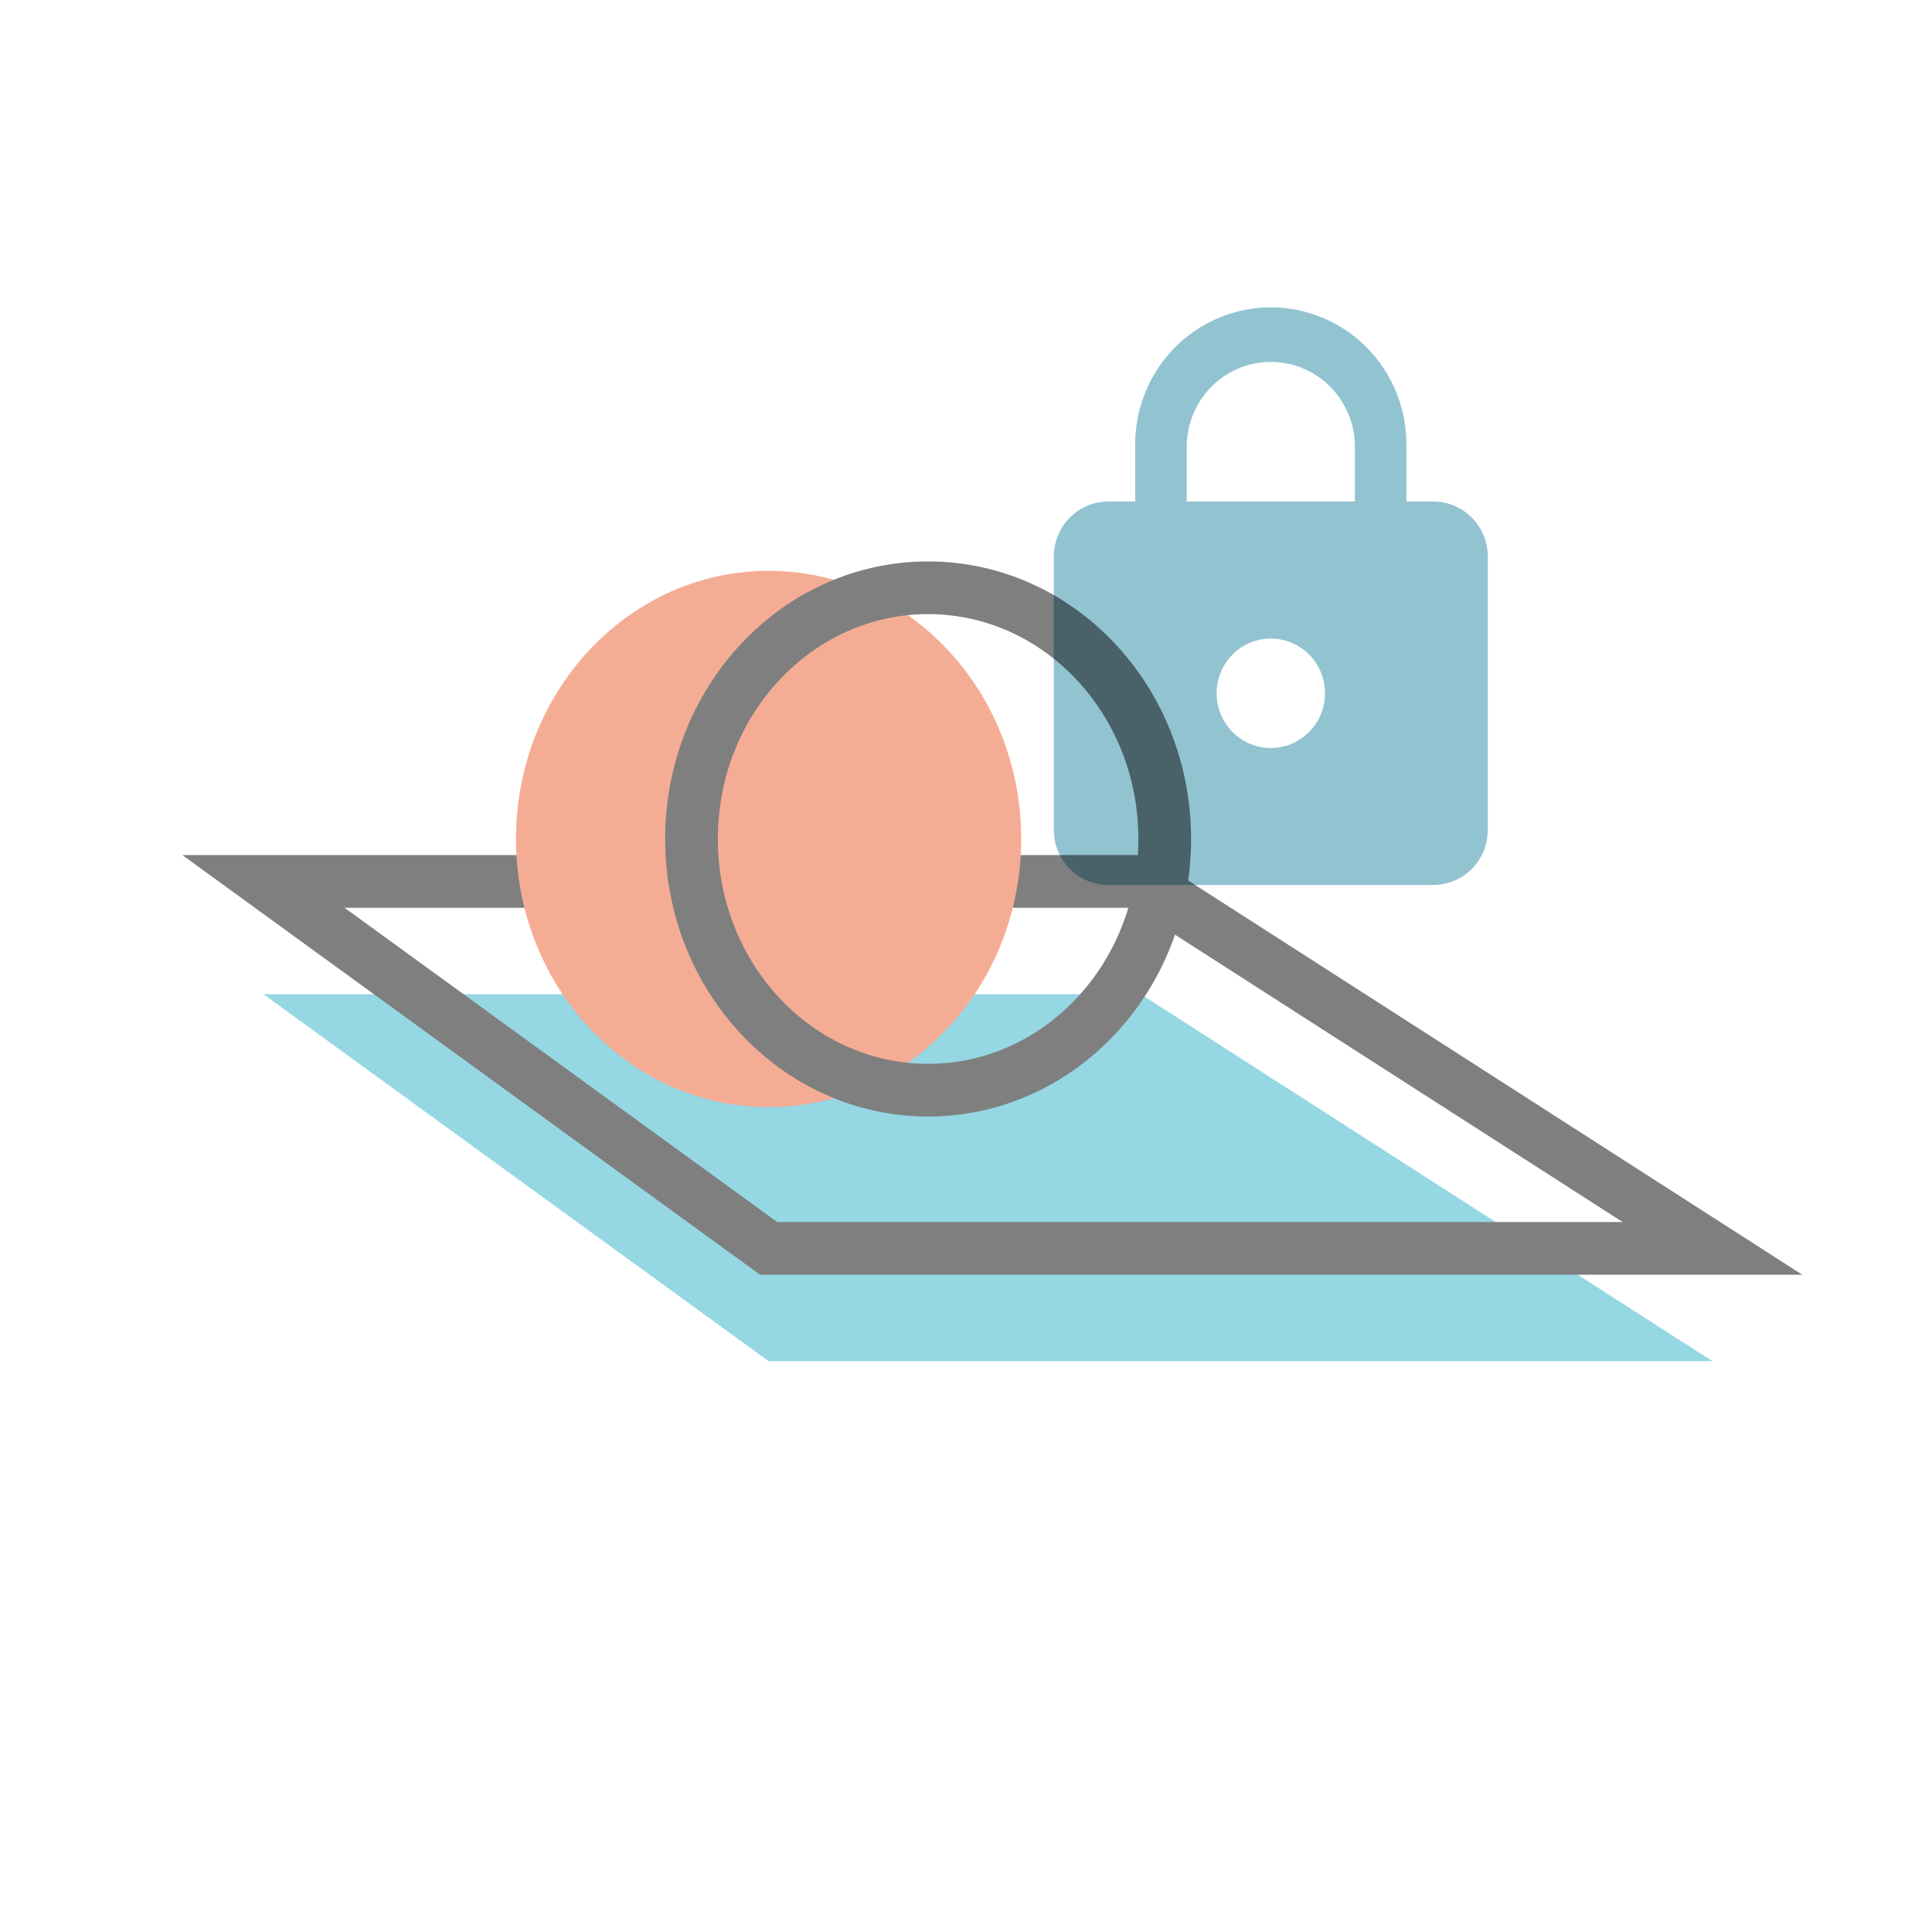 <svg width="44" height="44" viewBox="0 0 44 44" fill="none" xmlns="http://www.w3.org/2000/svg">
<path d="M32.648 11.422H32.03V10.175C32.037 9.761 31.963 9.349 31.811 8.964C31.659 8.58 31.433 8.229 31.145 7.933C30.858 7.638 30.515 7.403 30.136 7.243C29.758 7.083 29.352 7 28.942 7C28.531 7 28.125 7.083 27.747 7.243C27.368 7.403 27.025 7.638 26.738 7.933C26.45 8.229 26.224 8.58 26.072 8.964C25.92 9.349 25.846 9.761 25.853 10.175V11.422H25.235C24.908 11.423 24.594 11.555 24.363 11.789C24.131 12.023 24.001 12.34 24 12.67V18.907C24.001 19.238 24.131 19.554 24.363 19.788C24.594 20.021 24.908 20.153 25.235 20.154H32.648C32.975 20.153 33.289 20.021 33.52 19.788C33.752 19.554 33.882 19.238 33.883 18.907V12.67C33.882 12.34 33.752 12.023 33.52 11.789C33.289 11.555 32.975 11.423 32.648 11.422ZM28.942 17.036C28.698 17.036 28.459 16.963 28.256 16.826C28.053 16.689 27.895 16.494 27.801 16.266C27.707 16.039 27.683 15.788 27.731 15.546C27.778 15.304 27.896 15.082 28.069 14.907C28.241 14.733 28.462 14.614 28.701 14.566C28.941 14.518 29.189 14.543 29.415 14.637C29.64 14.732 29.833 14.891 29.969 15.096C30.105 15.302 30.177 15.543 30.177 15.789C30.176 16.12 30.046 16.436 29.814 16.67C29.583 16.903 29.269 17.035 28.942 17.036ZM30.857 11.422H27.027V10.175C27.027 9.921 27.076 9.67 27.173 9.435C27.269 9.201 27.41 8.987 27.588 8.808C27.766 8.628 27.977 8.486 28.209 8.389C28.442 8.292 28.691 8.242 28.942 8.242C29.194 8.242 29.442 8.292 29.675 8.389C29.907 8.486 30.118 8.628 30.296 8.808C30.474 8.987 30.615 9.201 30.711 9.435C30.808 9.67 30.857 9.921 30.857 10.175V11.422Z" fill="#92C3D0"/>
<g opacity="0.5">
<path fill-rule="evenodd" clip-rule="evenodd" d="M6 22.643H25.982L39 31H17.505L6 22.643Z" fill="#2CB0C7"/>
<path fill-rule="evenodd" clip-rule="evenodd" d="M6 20.074H25.982L39 28.431H17.505L6 20.074Z" stroke="black" stroke-width="1.2"/>
<path d="M17.505 25.214C20.682 25.214 23.257 22.48 23.257 19.107C23.257 15.734 20.682 13 17.505 13C14.328 13 11.752 15.734 11.752 19.107C11.752 22.48 14.328 25.214 17.505 25.214Z" fill="#EA5B29"/>
<path d="M21.137 24.828C24.114 24.828 26.526 22.267 26.526 19.107C26.526 15.947 24.114 13.386 21.137 13.386C18.161 13.386 15.748 15.947 15.748 19.107C15.748 22.267 18.161 24.828 21.137 24.828Z" stroke="black" stroke-width="1.2"/>
</g>
</svg>
